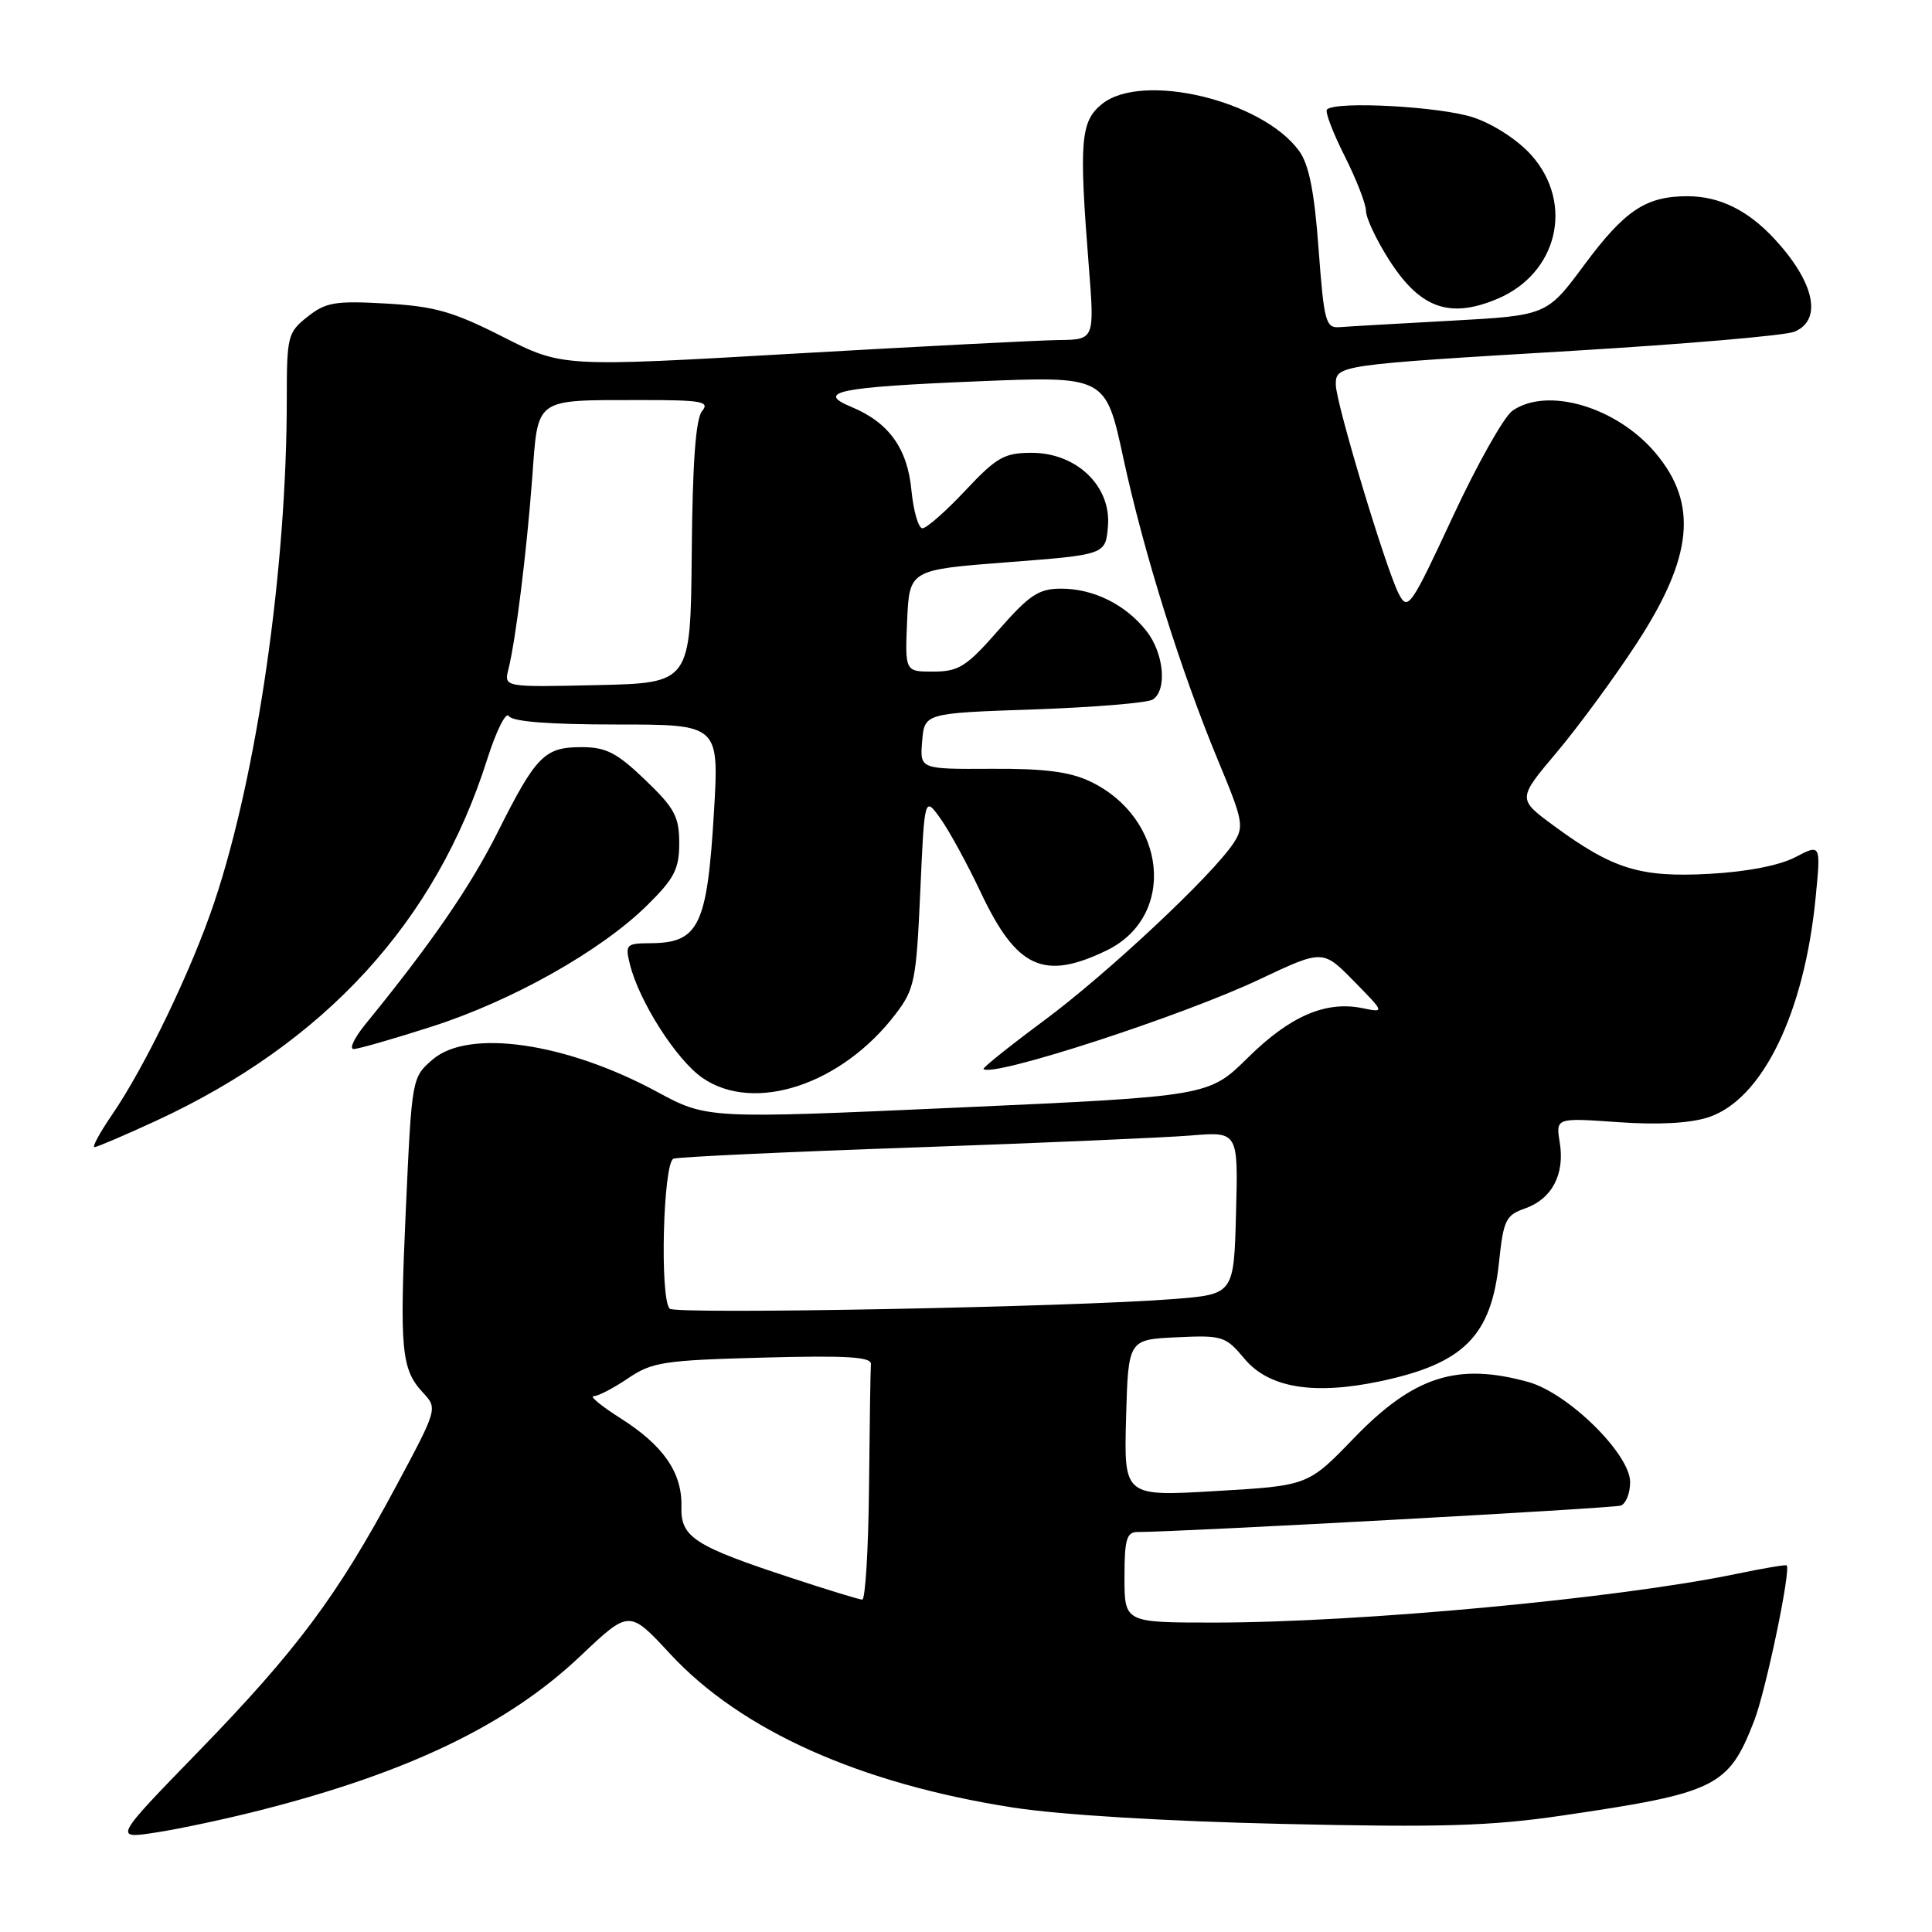 <?xml version="1.0" encoding="UTF-8" standalone="no"?>
<!DOCTYPE svg PUBLIC "-//W3C//DTD SVG 1.1//EN" "http://www.w3.org/Graphics/SVG/1.1/DTD/svg11.dtd" >
<svg xmlns="http://www.w3.org/2000/svg" xmlns:xlink="http://www.w3.org/1999/xlink" version="1.1" viewBox="0 0 256 256">
 <g >
 <path fill="currentColor"
d=" M 34.47 239.87 C 54.14 234.87 67.34 228.51 76.93 219.41 C 83.38 213.30 83.38 213.30 88.78 219.13 C 98.18 229.29 113.93 236.35 134.24 239.51 C 140.47 240.48 154.51 241.33 170.00 241.68 C 190.96 242.16 197.55 241.96 207.00 240.57 C 227.45 237.57 229.04 236.78 232.44 228.01 C 233.99 224.01 237.34 207.97 236.74 207.42 C 236.61 207.31 233.60 207.81 230.06 208.55 C 214.40 211.81 180.14 215.00 160.85 215.00 C 149.00 215.00 149.00 215.00 149.00 209.00 C 149.00 203.98 149.28 203.00 150.73 203.00 C 156.34 203.00 213.72 199.86 214.75 199.50 C 215.44 199.26 216.00 197.86 216.00 196.39 C 216.00 192.66 207.78 184.58 202.50 183.12 C 193.09 180.51 187.32 182.37 179.42 190.54 C 173.32 196.86 173.32 196.86 161.12 197.57 C 148.93 198.29 148.93 198.29 149.21 187.89 C 149.50 177.50 149.50 177.50 155.88 177.20 C 161.98 176.91 162.39 177.04 164.90 180.04 C 168.12 183.91 174.10 184.89 182.96 183.01 C 193.98 180.67 197.61 177.01 198.63 167.23 C 199.21 161.67 199.53 161.01 202.06 160.13 C 205.63 158.89 207.36 155.61 206.68 151.42 C 206.14 148.11 206.14 148.11 214.39 148.69 C 219.77 149.07 223.95 148.84 226.39 148.04 C 233.50 145.69 239.06 134.31 240.57 119.04 C 241.28 111.81 241.28 111.81 237.89 113.58 C 235.79 114.68 231.46 115.52 226.49 115.79 C 217.35 116.29 213.72 115.17 205.92 109.44 C 201.06 105.87 201.06 105.87 206.28 99.68 C 209.15 96.27 213.92 89.78 216.87 85.25 C 224.33 73.81 225.03 66.75 219.37 60.03 C 214.23 53.92 205.02 51.20 200.40 54.43 C 199.28 55.22 195.72 61.54 192.49 68.49 C 186.93 80.44 186.55 80.98 185.36 78.72 C 183.66 75.47 177.00 53.36 177.00 50.96 C 177.00 48.38 177.28 48.34 208.50 46.48 C 223.35 45.59 236.51 44.46 237.75 43.96 C 241.52 42.42 240.46 37.42 235.13 31.66 C 231.60 27.85 227.83 26.00 223.60 26.00 C 218.09 26.00 215.30 27.86 209.94 35.08 C 204.96 41.80 204.96 41.80 192.23 42.50 C 185.23 42.88 178.60 43.26 177.50 43.35 C 175.66 43.49 175.44 42.65 174.72 33.00 C 174.16 25.38 173.45 21.81 172.14 20.00 C 167.26 13.28 151.32 9.49 146.01 13.79 C 143.17 16.09 142.96 18.69 144.27 35.25 C 145.04 45.00 145.04 45.00 140.27 45.06 C 137.65 45.09 121.78 45.91 105.00 46.87 C 74.50 48.63 74.50 48.63 66.65 44.64 C 60.03 41.28 57.60 40.59 51.15 40.22 C 44.42 39.84 43.17 40.05 40.75 41.97 C 38.12 44.05 38.00 44.54 38.00 52.93 C 38.00 75.32 34.08 102.57 28.41 119.51 C 25.42 128.46 19.23 141.33 14.82 147.75 C 13.22 150.09 12.18 152.00 12.52 152.00 C 12.85 152.00 16.50 150.44 20.62 148.54 C 43.05 138.18 57.72 122.18 64.55 100.63 C 65.75 96.85 67.04 94.26 67.42 94.88 C 67.88 95.62 72.74 96.00 81.71 96.00 C 95.29 96.00 95.29 96.00 94.60 107.66 C 93.70 122.70 92.60 124.96 86.14 124.98 C 82.98 125.00 82.82 125.16 83.46 127.75 C 84.67 132.68 89.63 140.45 93.10 142.84 C 99.95 147.55 111.54 143.72 118.66 134.38 C 121.19 131.07 121.41 129.96 121.94 118.16 C 122.50 105.50 122.50 105.50 124.64 108.50 C 125.81 110.15 128.20 114.53 129.95 118.24 C 134.71 128.31 138.30 129.97 146.63 125.94 C 155.94 121.43 154.65 108.39 144.42 103.53 C 141.75 102.26 138.31 101.82 131.34 101.87 C 121.88 101.92 121.88 101.92 122.19 98.21 C 122.50 94.50 122.50 94.50 137.00 94.00 C 144.97 93.72 152.06 93.14 152.75 92.69 C 154.68 91.44 154.23 86.56 151.91 83.61 C 149.15 80.11 144.91 78.00 140.61 78.00 C 137.64 78.00 136.42 78.81 132.31 83.49 C 128.08 88.32 127.05 88.98 123.70 88.99 C 119.91 89.00 119.91 89.00 120.20 82.25 C 120.50 75.50 120.50 75.50 133.50 74.50 C 146.50 73.50 146.50 73.50 146.81 69.71 C 147.25 64.42 142.65 60.00 136.70 60.00 C 133.08 60.00 132.06 60.58 127.91 65.00 C 125.33 67.75 122.77 70.00 122.23 70.00 C 121.70 70.00 121.04 67.74 120.77 64.97 C 120.24 59.39 117.77 55.98 112.81 53.92 C 107.99 51.92 111.09 51.29 129.50 50.53 C 146.50 49.83 146.50 49.83 148.84 60.66 C 151.56 73.27 156.48 88.96 161.47 100.94 C 164.73 108.77 164.87 109.55 163.46 111.70 C 160.68 115.95 146.69 129.05 138.31 135.25 C 133.77 138.62 130.17 141.50 130.32 141.65 C 131.47 142.80 156.58 134.65 166.89 129.77 C 175.28 125.81 175.28 125.81 179.39 130.00 C 183.50 134.19 183.50 134.19 180.50 133.58 C 175.65 132.60 170.93 134.64 165.38 140.12 C 160.17 145.26 160.17 145.26 126.93 146.76 C 93.69 148.25 93.69 148.25 87.04 144.66 C 74.97 138.14 62.10 136.29 57.34 140.38 C 54.58 142.76 54.57 142.81 53.78 160.13 C 52.93 178.97 53.16 181.44 56.08 184.57 C 57.99 186.62 57.97 186.71 52.42 197.05 C 44.69 211.47 39.34 218.65 26.28 232.10 C 15.02 243.69 15.02 243.69 20.76 242.80 C 23.92 242.31 30.09 240.99 34.47 239.87 Z  M 57.24 136.02 C 67.92 132.59 79.63 125.99 85.75 119.96 C 89.36 116.40 90.00 115.16 90.00 111.71 C 90.00 108.21 89.39 107.07 85.48 103.33 C 81.73 99.73 80.30 99.00 77.05 99.00 C 72.15 99.00 71.03 100.13 65.93 110.30 C 62.29 117.54 57.13 125.04 48.39 135.75 C 46.94 137.54 46.25 139.00 46.86 139.00 C 47.47 139.00 52.14 137.66 57.24 136.02 Z  M 198.36 39.62 C 206.37 36.28 208.61 27.04 202.97 20.62 C 201.21 18.62 197.99 16.50 195.29 15.58 C 190.99 14.12 176.99 13.35 175.83 14.51 C 175.55 14.79 176.60 17.55 178.16 20.65 C 179.72 23.75 181.00 27.03 181.00 27.95 C 181.00 28.86 182.35 31.74 184.00 34.34 C 188.12 40.84 192.02 42.27 198.36 39.62 Z  M 105.00 209.13 C 91.96 204.85 90.18 203.70 90.29 199.65 C 90.42 195.17 87.92 191.54 82.24 187.94 C 79.69 186.32 78.08 185.00 78.66 185.00 C 79.25 185.00 81.29 183.94 83.21 182.64 C 86.39 180.48 87.95 180.24 101.10 179.89 C 112.19 179.59 115.48 179.79 115.40 180.75 C 115.34 181.44 115.23 188.75 115.15 197.00 C 115.07 205.25 114.66 211.98 114.25 211.96 C 113.84 211.94 109.67 210.67 105.00 209.13 Z  M 88.74 173.41 C 87.40 172.07 87.87 153.98 89.25 153.53 C 89.94 153.30 104.22 152.63 121.00 152.05 C 137.78 151.46 154.33 150.74 157.78 150.46 C 164.07 149.94 164.07 149.94 163.78 160.72 C 163.50 171.50 163.50 171.50 155.50 172.13 C 142.08 173.19 89.53 174.19 88.74 173.41 Z  M 67.37 88.67 C 68.34 84.80 69.78 73.18 70.52 63.34 C 71.32 52.57 70.67 53.03 84.87 53.01 C 93.00 53.00 94.08 53.20 93.03 54.47 C 92.19 55.48 91.76 61.31 91.66 73.22 C 91.50 90.50 91.50 90.50 79.13 90.78 C 66.77 91.06 66.77 91.06 67.37 88.67 Z "/>
</g>
</svg>